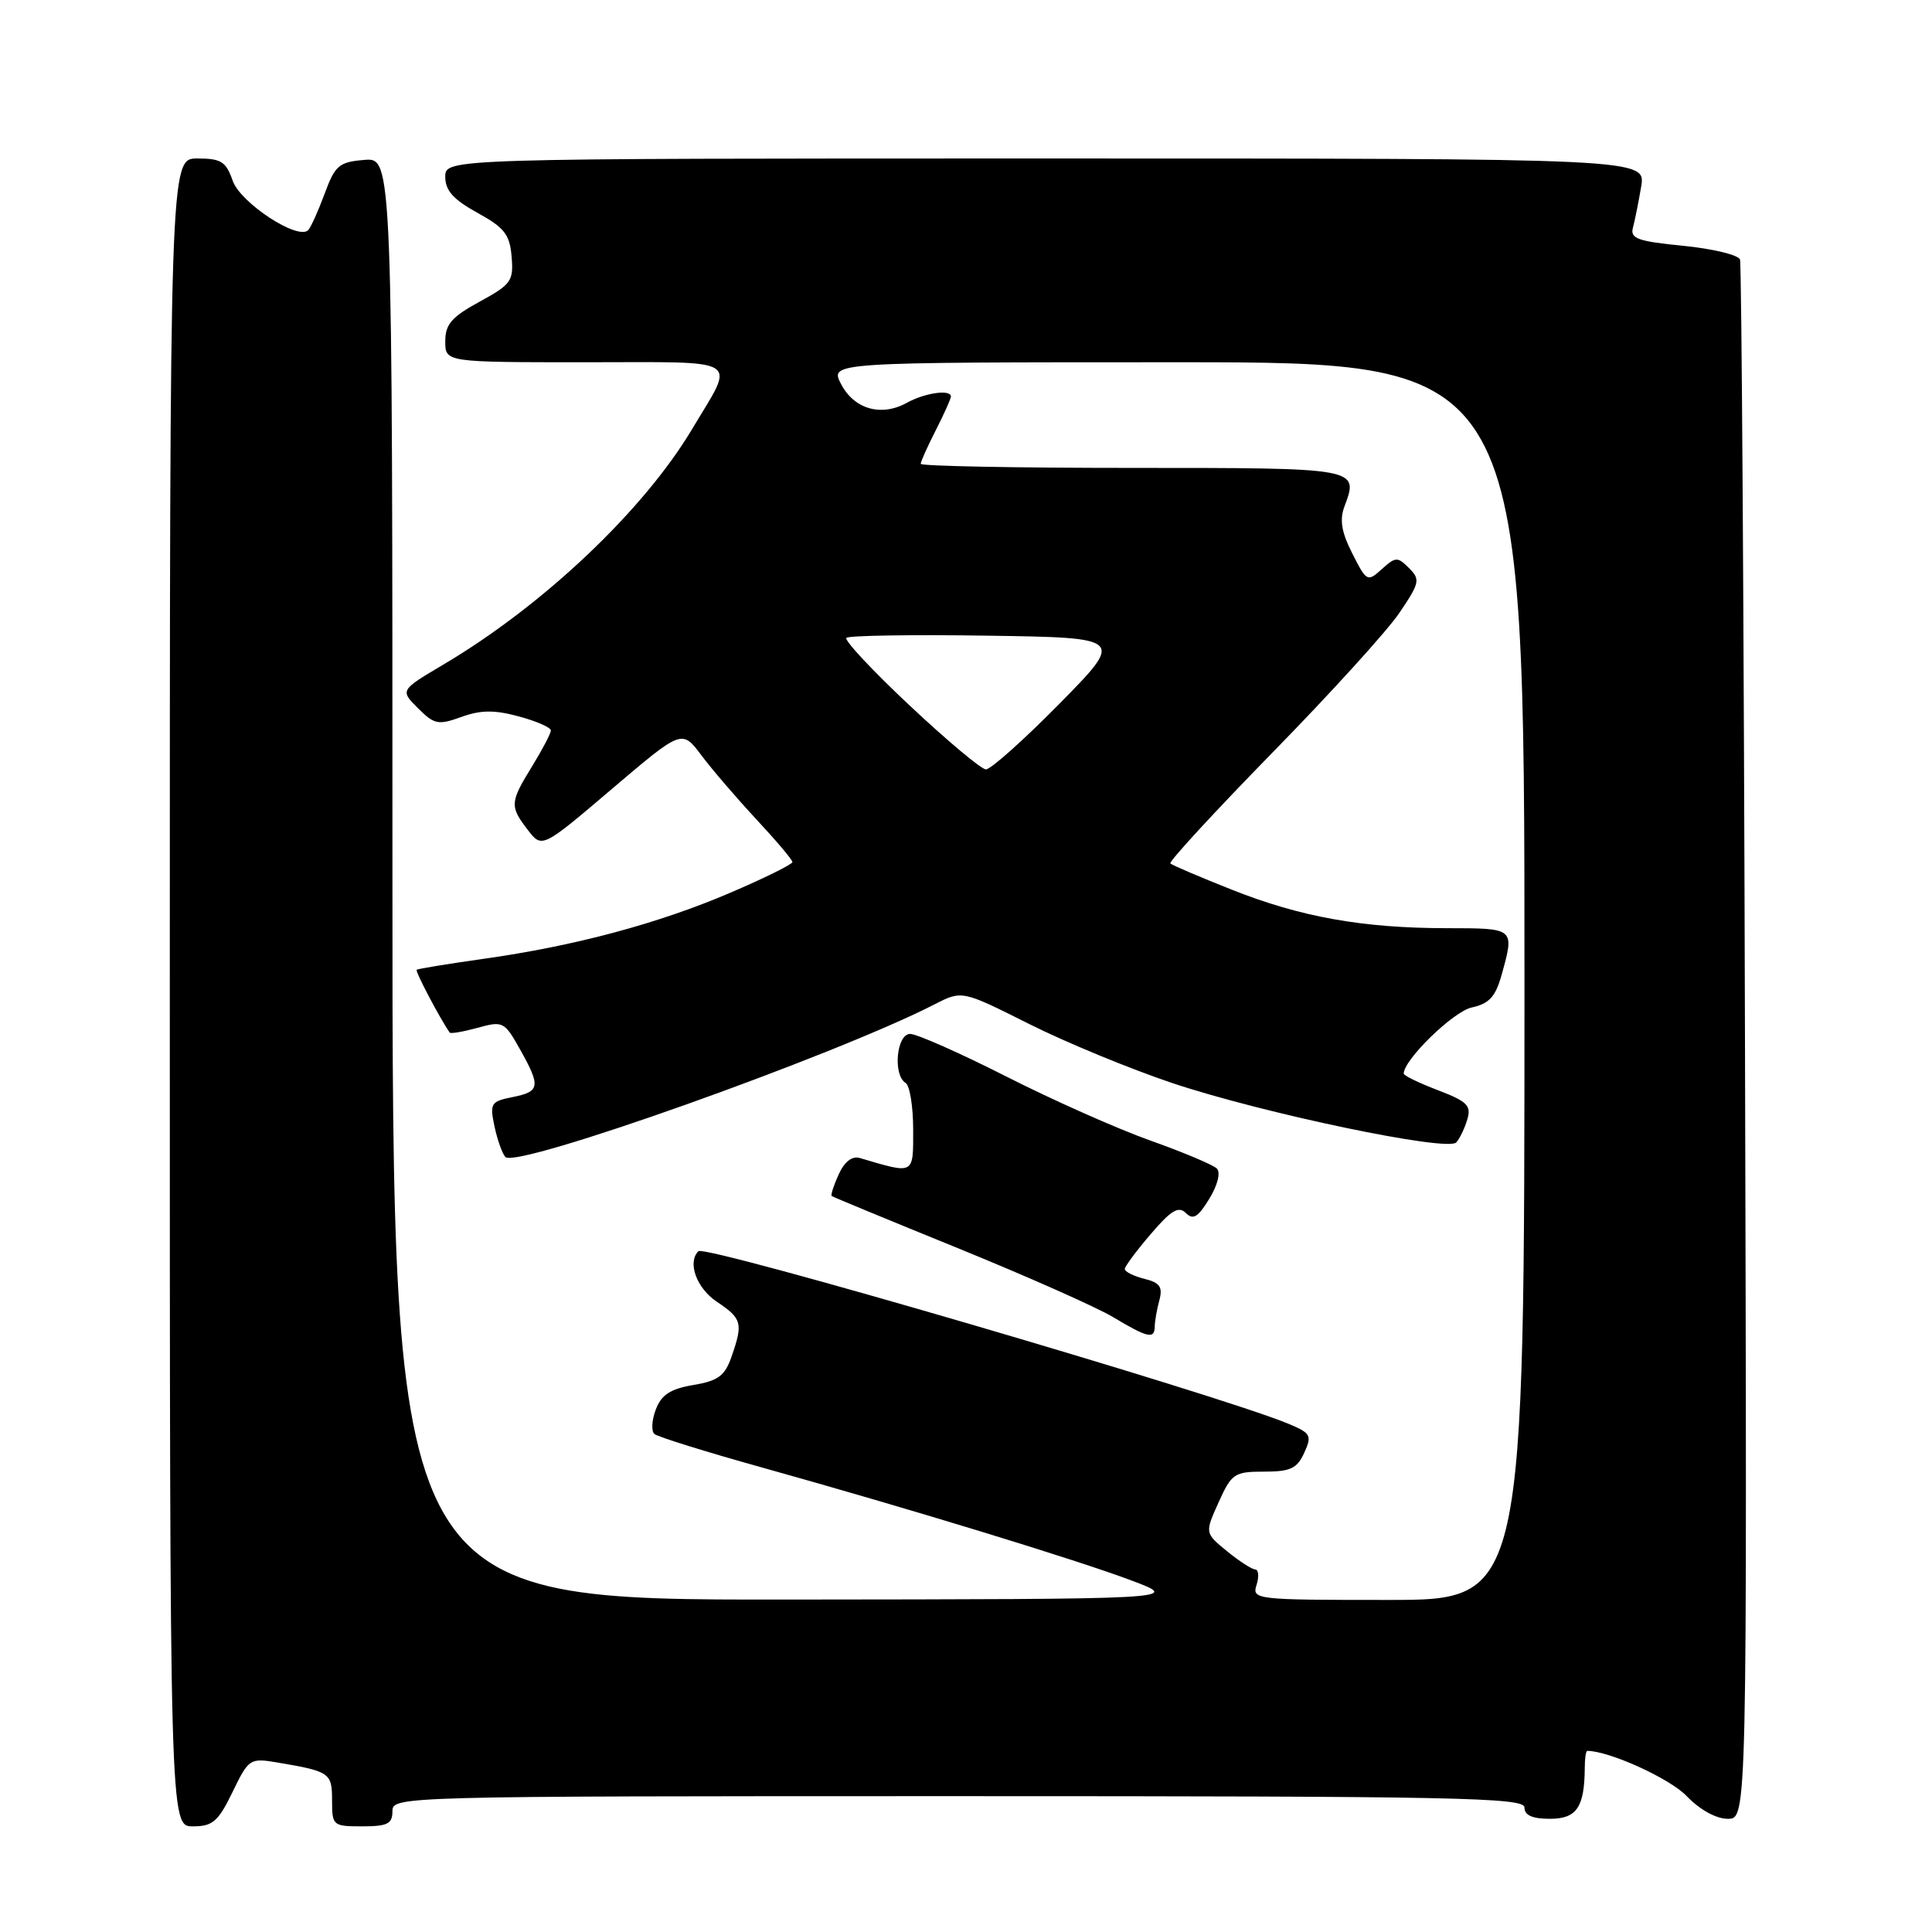 <?xml version="1.0" encoding="UTF-8" standalone="no"?>
<!DOCTYPE svg PUBLIC "-//W3C//DTD SVG 1.1//EN" "http://www.w3.org/Graphics/SVG/1.1/DTD/svg11.dtd" >
<svg xmlns="http://www.w3.org/2000/svg" xmlns:xlink="http://www.w3.org/1999/xlink" version="1.1" viewBox="0 0 256 256">
 <g >
 <path fill="currentColor"
d=" M 30.81 237.46 C 32.96 233.02 33.11 232.93 36.76 233.54 C 43.72 234.72 44.00 234.91 44.00 238.57 C 44.00 241.91 44.11 242.00 48.00 242.00 C 51.33 242.00 52.00 241.67 52.00 240.00 C 52.00 238.02 52.67 238.00 127.00 238.00 C 193.00 238.00 202.00 238.18 202.00 239.50 C 202.00 240.54 203.04 241.00 205.38 241.00 C 208.92 241.00 209.95 239.48 209.99 234.25 C 209.99 233.01 210.14 232.00 210.32 232.00 C 213.21 232.00 221.25 235.65 223.48 237.98 C 225.23 239.80 227.39 241.00 228.94 241.00 C 231.50 241.00 231.50 241.00 231.22 138.25 C 231.07 81.74 230.77 35.00 230.56 34.39 C 230.34 33.78 226.96 32.96 223.04 32.57 C 217.02 31.98 215.98 31.61 216.37 30.18 C 216.62 29.26 217.11 26.81 217.46 24.75 C 218.09 21.00 218.09 21.00 138.55 21.00 C 59.00 21.00 59.00 21.00 59.00 23.43 C 59.00 25.24 60.06 26.43 63.25 28.19 C 66.84 30.16 67.55 31.07 67.79 34.01 C 68.07 37.23 67.74 37.69 63.54 39.98 C 59.84 42.00 59.00 42.97 59.00 45.23 C 59.00 48.00 59.00 48.00 77.61 48.00 C 98.74 48.00 97.47 47.20 91.70 56.87 C 85.27 67.64 71.99 80.22 58.75 88.06 C 53.01 91.46 53.01 91.46 55.38 93.84 C 57.55 96.00 58.06 96.11 61.13 95.00 C 63.71 94.07 65.50 94.05 68.75 94.93 C 71.09 95.56 73.00 96.40 72.99 96.79 C 72.99 97.18 71.88 99.30 70.53 101.50 C 67.56 106.32 67.52 106.82 69.93 109.96 C 71.82 112.42 71.82 112.42 81.09 104.53 C 90.36 96.65 90.36 96.65 92.93 100.07 C 94.34 101.96 97.64 105.79 100.25 108.60 C 102.86 111.40 105.00 113.93 105.00 114.23 C 105.00 114.52 101.29 116.36 96.75 118.30 C 87.23 122.38 76.12 125.36 64.00 127.06 C 59.33 127.72 55.37 128.37 55.21 128.50 C 54.99 128.69 58.28 134.95 59.59 136.82 C 59.71 137.00 61.38 136.71 63.29 136.19 C 66.63 135.26 66.84 135.37 68.88 139.00 C 71.67 143.97 71.57 144.64 67.92 145.37 C 65.04 145.94 64.88 146.20 65.52 149.24 C 65.90 151.03 66.55 152.87 66.97 153.31 C 68.43 154.88 110.60 139.87 123.84 133.08 C 127.47 131.22 127.47 131.22 136.34 135.67 C 141.22 138.12 149.78 141.65 155.36 143.52 C 167.36 147.53 191.79 152.64 192.96 151.38 C 193.41 150.89 194.07 149.53 194.42 148.35 C 194.98 146.50 194.43 145.95 190.54 144.46 C 188.04 143.51 186.00 142.52 186.00 142.26 C 186.00 140.42 192.56 134.04 195.00 133.50 C 197.33 132.99 198.16 132.08 198.97 129.18 C 200.70 122.95 200.75 123.00 191.75 122.99 C 180.54 122.98 172.36 121.52 163.20 117.88 C 158.97 116.20 155.31 114.64 155.08 114.41 C 154.85 114.18 160.93 107.58 168.59 99.74 C 176.26 91.91 183.84 83.57 185.43 81.20 C 188.12 77.23 188.22 76.79 186.70 75.27 C 185.18 73.75 184.92 73.77 183.10 75.41 C 181.19 77.14 181.08 77.08 179.19 73.34 C 177.74 70.49 177.48 68.87 178.16 67.07 C 180.06 61.99 180.12 62.00 150.03 62.00 C 134.61 62.00 122.00 61.76 122.00 61.46 C 122.00 61.16 122.90 59.16 124.00 57.00 C 125.10 54.84 126.00 52.84 126.00 52.54 C 126.00 51.56 122.54 52.05 120.15 53.38 C 116.76 55.25 113.17 54.22 111.44 50.88 C 109.95 48.00 109.95 48.00 155.97 48.00 C 202.00 48.00 202.00 48.00 202.00 130.00 C 202.00 212.00 202.00 212.00 183.93 212.00 C 166.32 212.00 165.88 211.95 166.50 210.00 C 166.85 208.90 166.77 207.98 166.32 207.96 C 165.87 207.94 164.18 206.85 162.57 205.53 C 159.64 203.13 159.64 203.13 161.47 199.07 C 163.19 195.25 163.56 195.00 167.49 195.00 C 170.99 195.00 171.87 194.59 172.82 192.50 C 173.86 190.21 173.70 189.90 170.73 188.66 C 161.35 184.76 93.44 164.89 92.54 165.79 C 91.05 167.28 92.30 170.70 95.00 172.50 C 98.32 174.72 98.48 175.33 96.93 179.77 C 96.05 182.31 95.16 182.97 91.87 183.52 C 88.82 184.04 87.64 184.81 86.90 186.76 C 86.36 188.17 86.28 189.63 86.71 190.01 C 87.15 190.39 93.58 192.39 101.00 194.46 C 120.83 200.00 142.59 206.66 150.00 209.45 C 156.50 211.90 156.50 211.90 104.25 211.95 C 52.00 212.00 52.00 212.00 52.00 116.44 C 52.00 20.88 52.00 20.88 48.27 21.19 C 44.91 21.47 44.40 21.91 43.01 25.68 C 42.16 27.98 41.18 30.15 40.83 30.50 C 39.46 31.87 31.85 26.88 30.83 23.94 C 29.95 21.41 29.30 21.00 26.15 21.00 C 22.50 21.00 22.50 21.00 22.50 131.50 C 22.50 242.00 22.50 242.00 25.55 242.00 C 28.18 242.00 28.91 241.37 30.81 237.46 Z  M 153.01 175.75 C 153.02 175.06 153.29 173.51 153.62 172.30 C 154.09 170.52 153.70 169.96 151.60 169.44 C 150.17 169.08 149.02 168.49 149.04 168.14 C 149.06 167.79 150.61 165.70 152.49 163.51 C 155.18 160.36 156.17 159.77 157.13 160.73 C 158.09 161.69 158.75 161.29 160.24 158.84 C 161.35 157.03 161.76 155.36 161.24 154.84 C 160.75 154.35 156.79 152.68 152.43 151.13 C 148.07 149.58 139.48 145.76 133.35 142.65 C 127.22 139.54 121.48 137.00 120.60 137.00 C 118.79 137.00 118.29 142.44 120.00 143.50 C 120.55 143.84 121.00 146.62 121.00 149.67 C 121.00 155.72 121.23 155.60 113.92 153.44 C 112.91 153.14 111.90 153.93 111.13 155.61 C 110.47 157.07 110.05 158.36 110.21 158.48 C 110.37 158.61 117.92 161.73 127.00 165.42 C 136.07 169.12 145.30 173.21 147.50 174.53 C 152.11 177.29 152.99 177.48 153.01 175.75 Z  M 120.54 93.49 C 115.61 88.87 111.84 84.83 112.15 84.52 C 112.46 84.21 120.88 84.08 130.85 84.23 C 148.99 84.50 148.99 84.50 140.38 93.25 C 135.64 98.06 131.25 101.98 130.63 101.95 C 130.01 101.92 125.47 98.12 120.54 93.49 Z "/>
</g>
</svg>